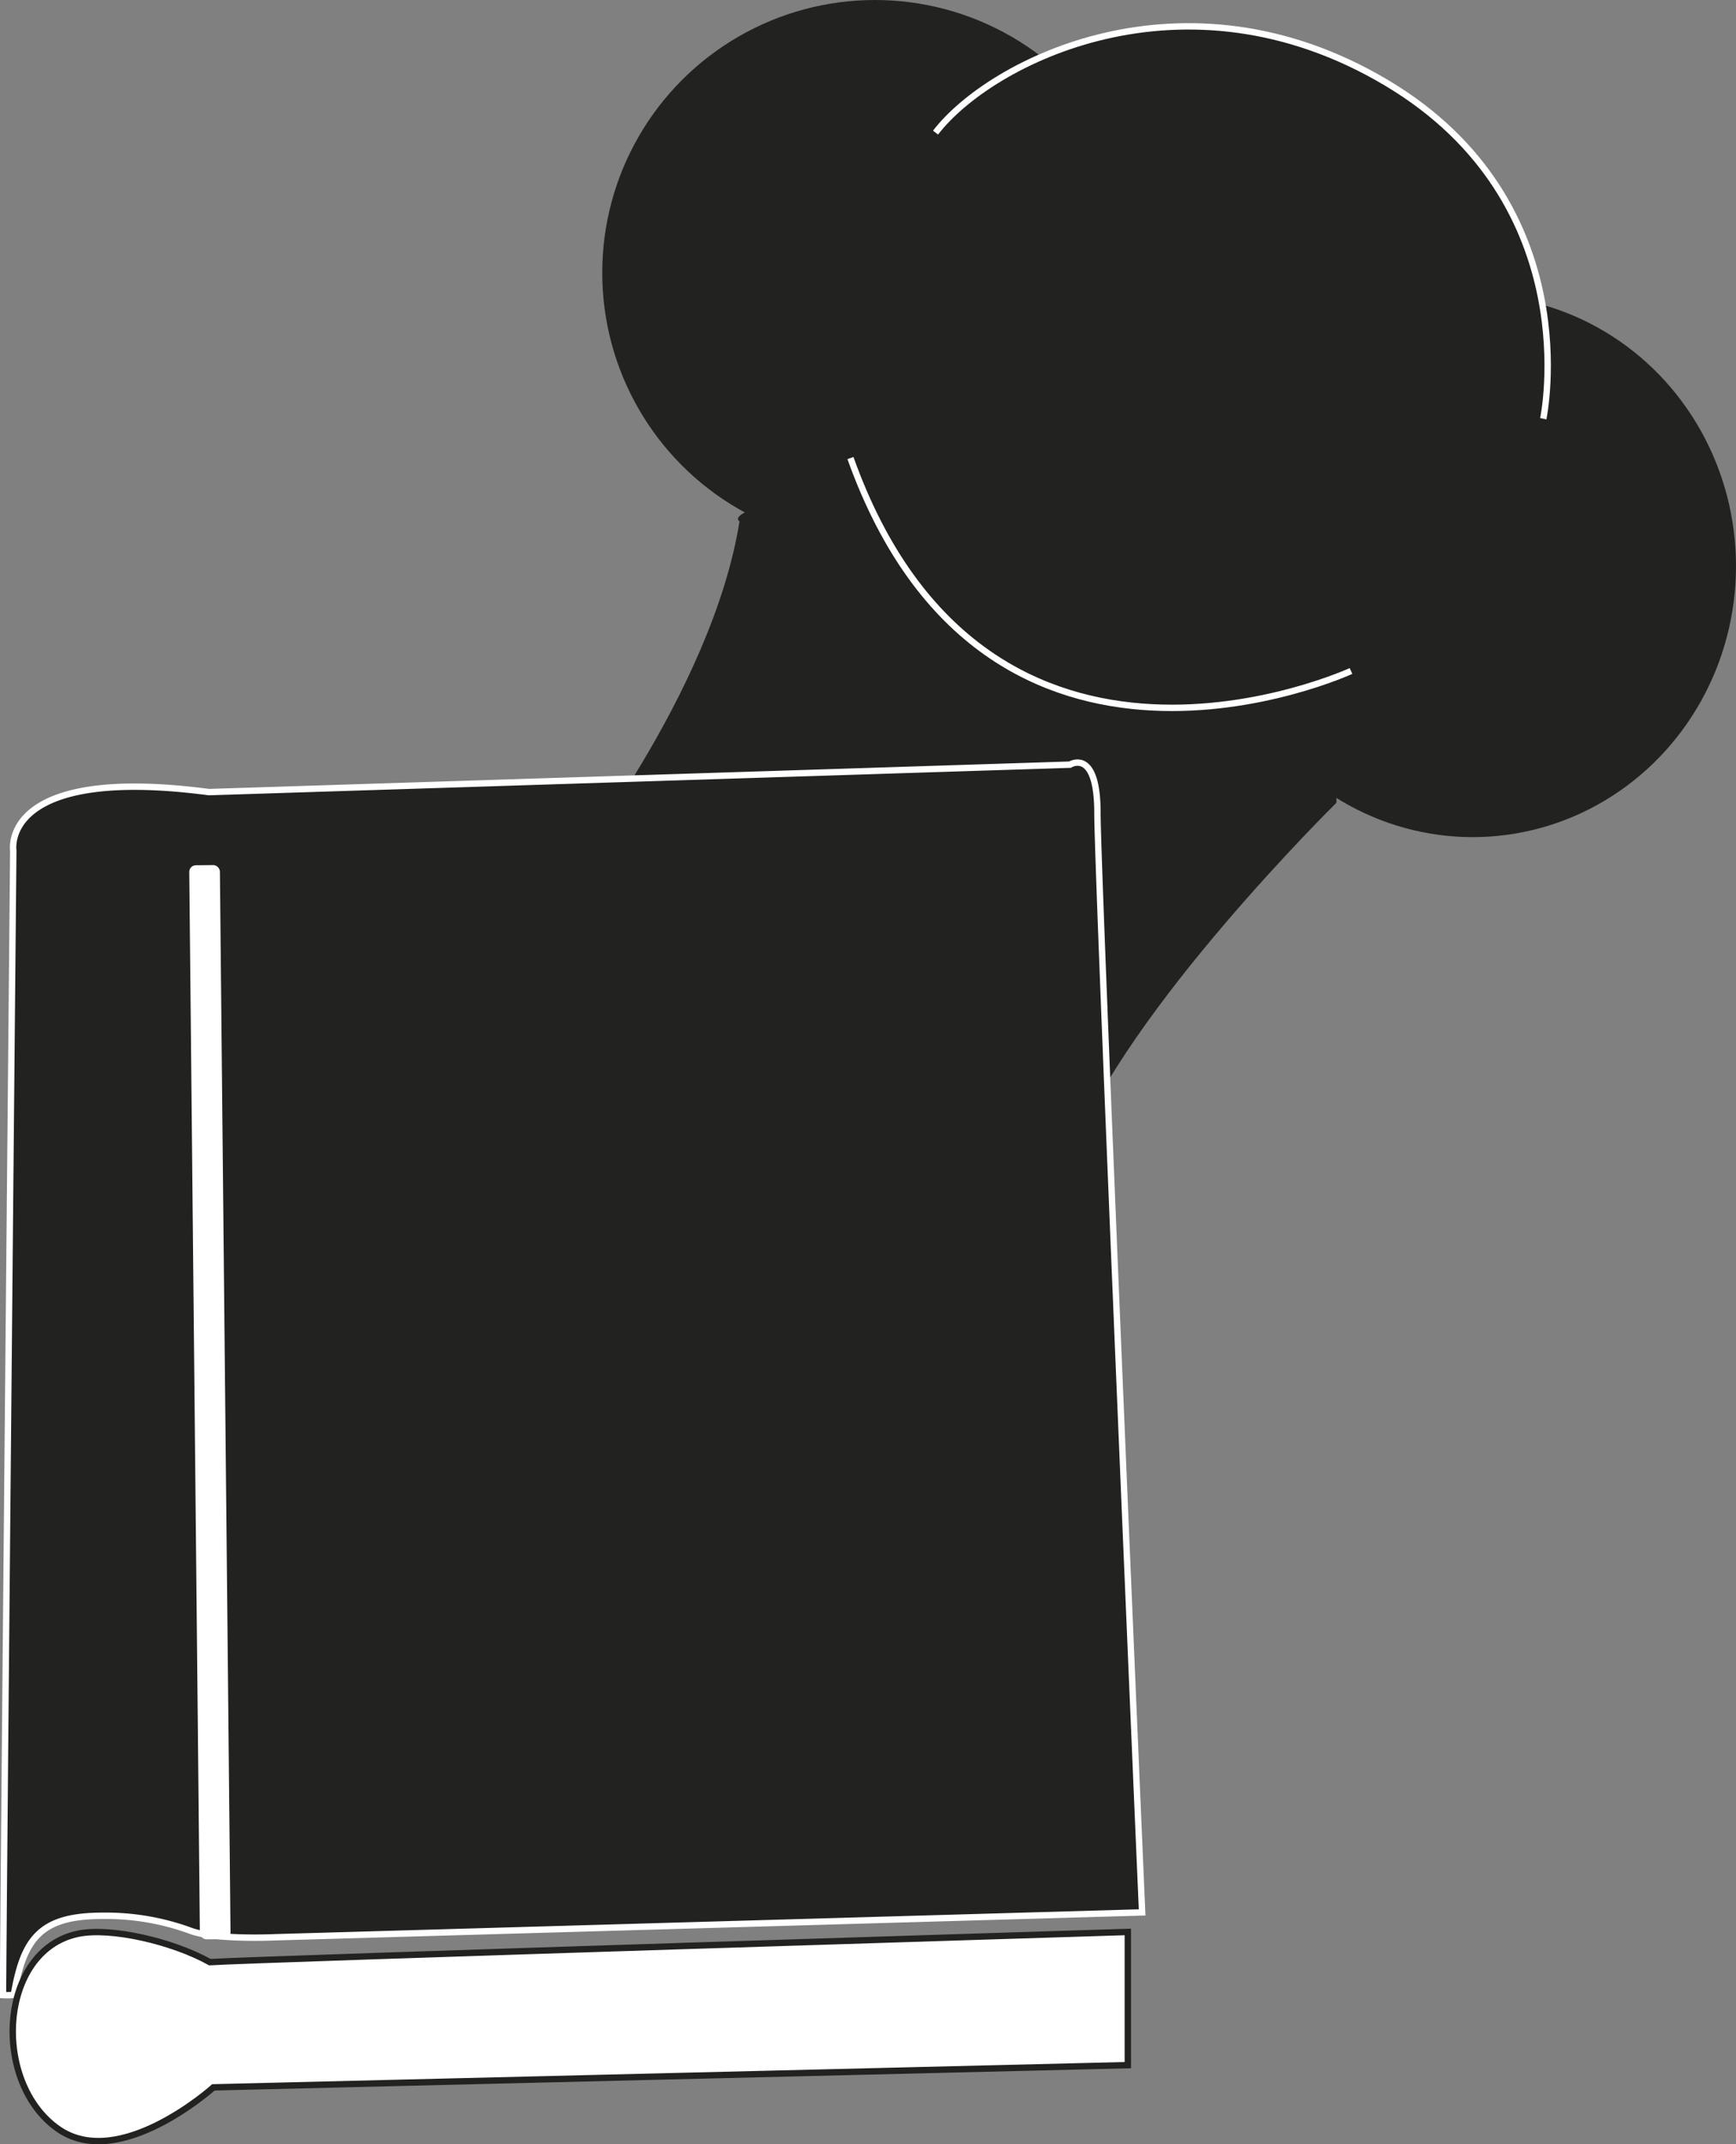 <svg id="BN1" xmlns="http://www.w3.org/2000/svg" viewBox="0 0 271.94 335.84"><rect x="0" y="0" width="271.94" height="335.84" fill="#808080" stroke="none"/><defs><style>.cls-1,.cls-2{fill:#222220;}.cls-2,.cls-4{stroke:#fff;}.cls-2,.cls-4,.cls-5{stroke-miterlimit:10;}.cls-3{fill:none;}.cls-4,.cls-5{fill:#fff;}.cls-4{stroke-width:0.5px;}.cls-5{stroke:#222220;}</style></defs><path class="cls-1" d="M253.12,138.07s-33.05,32.51-41.38,54.81c-3.49-1.34-79.53-43.25-79.53-43.25S155.32,120.88,159.62,94c-4-3.22,43.79-9.94,43.79-9.94S254.19,108,253.12,138.07Z" transform="translate(-43.78 -12.33)"/><circle class="cls-1" cx="137.06" cy="42.72" r="42.72"/><ellipse class="cls-1" cx="230.7" cy="88.66" rx="41.24" ry="42.45"/><ellipse class="cls-1" cx="186.77" cy="57.5" rx="55.62" ry="53.2"/><path class="cls-2" d="M285.53,77.91s7.15-33.77-24.59-52.63S198.84,22,190.33,33.1" transform="translate(-43.78 -12.33)"/><path class="cls-2" d="M255.41,117.42S198.32,143.72,177,84.07" transform="translate(-43.78 -12.33)"/><path class="cls-2" d="M76.52,136.39h0l134.87-4.3s4.3-2.69,4.3,7.52,7,172.24,7,172.24L87,315.74s-9.1.44-13.17-.94a38.51,38.51,0,0,0-14-2.42c-9.67,0-12.36,3.5-13.88,12.37a8.81,8.81,0,0,1-1.7.05c0-7.27,1.61-179.28,1.61-179.28S43.74,132.09,76.52,136.39Z" transform="translate(-43.78 -12.33)"/><line class="cls-3" x1="32.74" y1="305.96" x2="31.13" y2="146.37"/><rect class="cls-4" x="74.53" y="148.06" width="4.3" height="167.72" rx="0.78" transform="matrix(1, -0.01, 0.01, 1, -46.12, -11.54)"/><path class="cls-5" d="M220.45,314.91l0,20.86L77.21,339.25S62.5,352.48,52.9,345.77c-10.49-7.32-9.35-28,3.12-30.58,5.13-1.05,14.81,1.2,20.63,4.45C84.3,319.16,220.45,314.91,220.45,314.91Z" transform="translate(-43.78 -12.33)"/></svg>